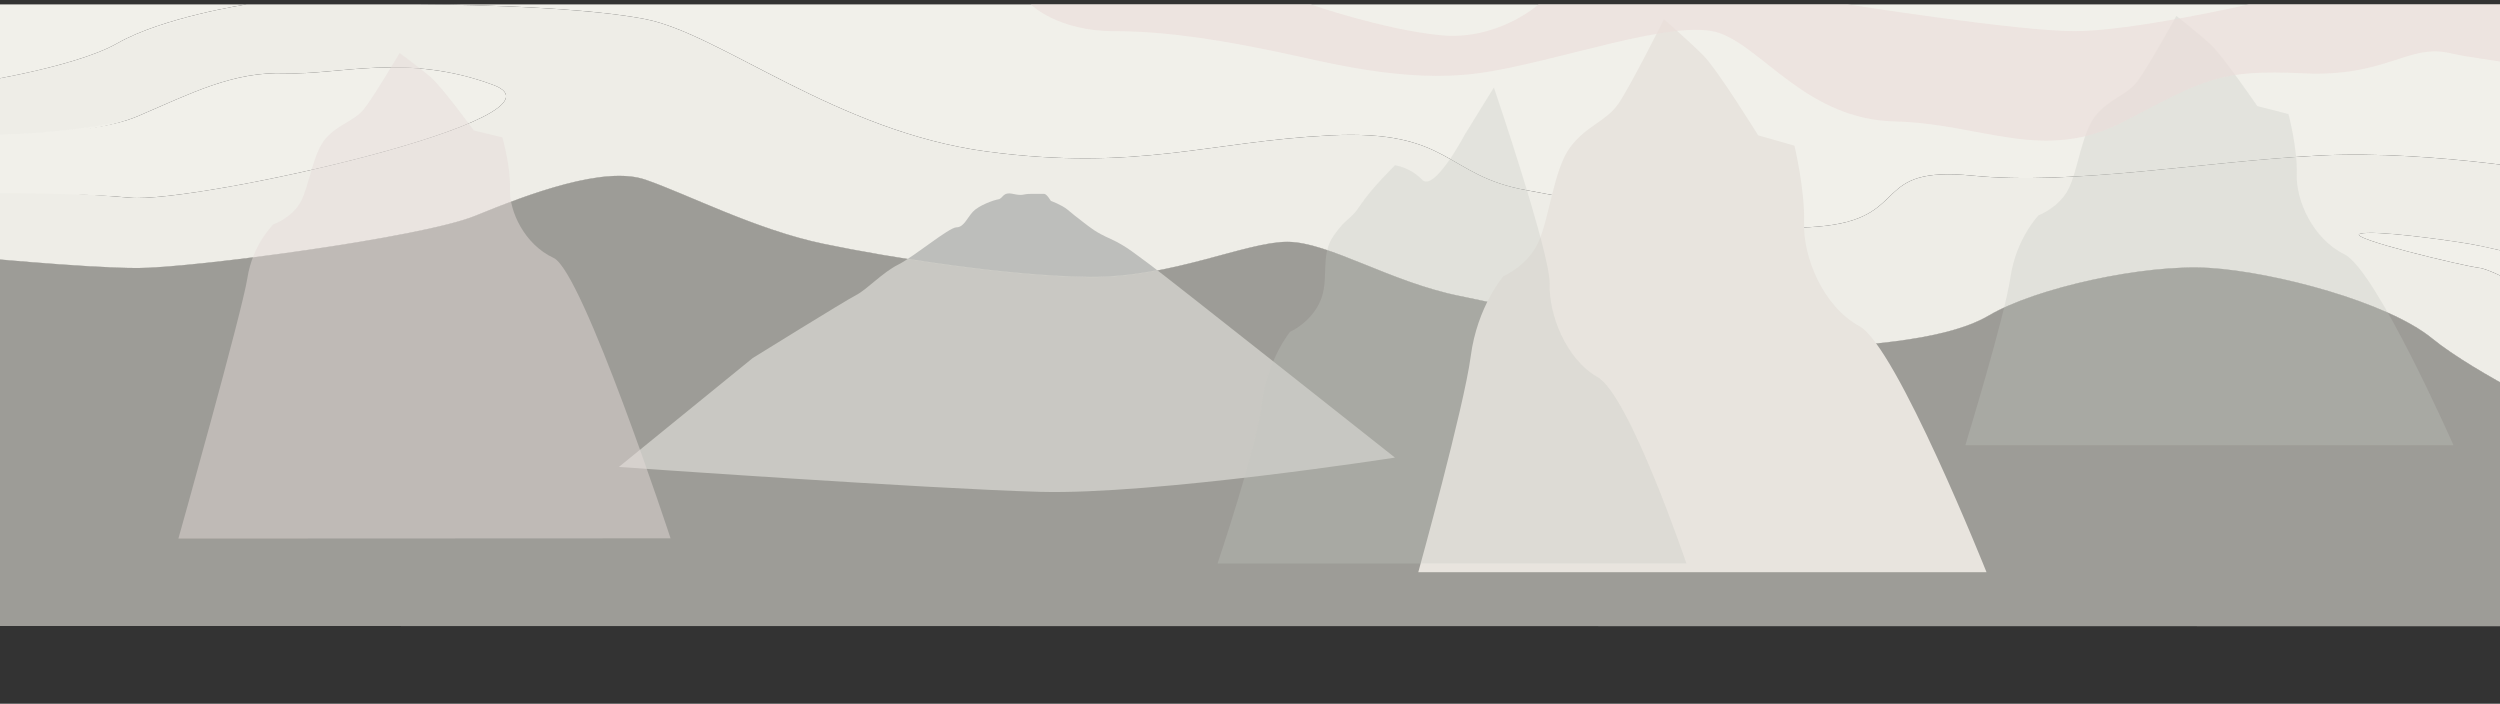 <?xml version="1.0" encoding="utf-8"?>
<!-- Generator: Adobe Illustrator 19.0.0, SVG Export Plug-In . SVG Version: 6.00 Build 0)  -->
<!DOCTYPE svg PUBLIC "-//W3C//DTD SVG 1.1//EN" "http://www.w3.org/Graphics/SVG/1.1/DTD/svg11.dtd">
<svg version="1.1" id="Layer_2" xmlns="http://www.w3.org/2000/svg" xmlns:xlink="http://www.w3.org/1999/xlink" x="0px" y="0px"
	 viewBox="0 0 9870.104 2778.383" enable-background="new 0 0 9870.104 2778.383" xml:space="preserve">
<rect x="0" y="0" width="9870.104" height="2778.383" fill="#333333" stroke="none"/>
<rect id="XMLID_24_" x="-8151.372" y="17.466" fill="#F1F0EA" width="7995.627" height="2263.947"/>
<path id="XMLID_23_" fill="#F1F0EA" d="M11560.806,772.412c-76.811,9.693-153.857,18.455-158.798,21.752
	c-8.911,5.94-796.097,35.652-956.508-2.97c-160.412-38.613-285.478-97.859-285.478-97.859s-546.133-102.967-1004.605-79.206
	c-458.482,23.762-970.894,118.809-1368.695,79.206c-397.801-39.603-244.31,158.411-577.261,198.014
	c-332.951,39.603-858.857-82.77-1182.492-140.392c-323.625-57.622-297.843-240.518-775.958-216.4
	c-478.116,24.128-760.979,142.937-1354.458,63.731S2844.632,133.588,2547.947,75.53c-294.358-57.612-879.896-58.058-889.025-58.068
	h8501.101v371.871c0,0,169.629,107.779,288.447,167.193s496.075,133.67,781.246,196.054
	C11354.891,779.966,11472.619,779.877,11560.806,772.412z"/>
<path id="XMLID_22_" fill="#F1F0EA" d="M972.855,17.466h685.957h0.108c9.131,0.004,594.666,0.454,889.031,58.061
	c296.684,58.061,755.12,443.552,1348.599,522.758c593.478,79.206,876.35-39.603,1354.465-63.725
	c478.115-24.122,452.327,158.772,775.958,216.396c323.632,57.624,849.534,179.993,1182.484,140.39
	c332.951-39.603,179.467-237.617,577.264-198.014c397.798,39.603,910.215-55.444,1368.693-79.206s1004.607,79.206,1004.607,79.206
	v364.346c0,0-316.89-79.206-411.282-95.047c-94.393-15.841-377.57-55.444-431.509-39.603
	c-53.939,15.841,404.54,126.729,471.963,134.65c67.423,7.921,370.828,187.279,370.828,187.279v414.685
	c0,0-384.312-182.173-559.341-324.743s-620.567-261.379-878.69-277.22c-258.123-15.841-685.803,79.206-868.876,187.279
	c-183.074,108.073-545.099,121.624-823.22,135.958c-278.121,14.335-989.437-156.905-1266.153-212.349
	s-518.878-213.855-681.639-213.855s-457.535,142.57-779.915,139.442c-322.381-3.128-783.362-76.078-1050.211-131.522
	c-266.849-55.444-542.23-198.014-704.025-253.458c-161.795-55.444-458.5,55.444-671.474,142.57
	c-212.975,87.126-1122.007,205.935-1331.39,206.418c-209.383,0.483-700.832-48.006-700.832-48.006V747.628
	c0,0,411.282,9.068,668.886,32.83c257.603,23.762,1778.58-316.823,1434.541-445.014s-613.372-38.141-820.272-46.062
	c-206.9-7.921-372.941,79.206-582.324,168.894c-209.383,89.688-700.832,92.485-700.832,92.485V335.444
	c0,0,438.252-61.903,619.503-164.87S972.855,17.466,972.855,17.466z"/>
<path id="XMLID_21_" opacity="0.07" fill="#BFC1BA" d="M972.855,17.466h685.957h0.108c9.131,0.004,594.666,0.454,889.031,58.061
	c296.684,58.061,755.12,443.552,1348.599,522.758c593.478,79.206,876.35-39.603,1354.465-63.725
	c478.115-24.122,452.327,158.772,775.958,216.396c323.632,57.624,849.534,179.993,1182.484,140.39
	c332.951-39.603,179.467-237.617,577.264-198.014c397.798,39.603,910.215-55.444,1368.693-79.206s1004.607,79.206,1004.607,79.206
	v364.346c0,0-316.89-79.206-411.282-95.047c-94.393-15.841-377.57-55.444-431.509-39.603
	c-53.939,15.841,404.54,126.729,471.963,134.65c67.423,7.921,370.828,187.279,370.828,187.279v414.685
	c0,0-384.312-182.173-559.341-324.743s-620.567-261.379-878.69-277.22c-258.123-15.841-685.803,79.206-868.876,187.279
	c-183.074,108.073-545.099,121.624-823.22,135.958c-278.121,14.335-989.437-156.905-1266.153-212.349
	s-518.878-213.855-681.639-213.855s-457.535,142.57-779.915,139.442c-322.381-3.128-783.362-76.078-1050.211-131.522
	c-266.849-55.444-542.23-198.014-704.025-253.458c-161.795-55.444-458.5,55.444-671.474,142.57
	c-212.975,87.126-1122.007,205.935-1331.39,206.418c-209.383,0.483-700.832-48.006-700.832-48.006V747.628
	c0,0,411.282,9.068,668.886,32.83c257.603,23.762,1778.58-316.823,1434.541-445.014s-613.372-38.141-820.272-46.062
	c-206.9-7.921-364.801,92.316-582.324,168.894c-253.538,89.258-861.798,78.365-700.832,79.933V335.444
	c-155.434,24.01,392.592-54.849,619.503-164.87C653.996,78.335,972.855,17.466,972.855,17.466z"/>
<path id="XMLID_20_" opacity="0.84" fill="#B5B6B4" d="M5507.237,1806.635c0,0-907.794-718.674-962.911-758.601
	c-55.116-39.926-97.264-76.781-158.864-104.423c-61.601-27.641-77.811-42.998-110.232-67.568
	c-32.421-24.57-38.905-30.713-61.6-49.14c-22.695-18.427-64.843-33.784-64.843-33.784s-16.21-27.641-25.937-27.641
	c-9.726,0-22.695,0-55.116,0s-25.937,9.214-68.084,0c-42.148-9.214-38.906,18.428-58.358,21.499
	c-19.453,3.071-77.811,24.57-100.506,49.14s-35.663,61.425-64.843,61.425c-29.179,0-168.59,116.708-230.191,147.42
	c-61.6,30.713-123.201,98.28-165.348,119.779c-42.147,21.499-408.507,248.772-408.507,248.772l-528.466,429.976
	c0,0,1212.554,85.995,1663.209,98.28S5507.237,1806.635,5507.237,1806.635z"/>
<path id="XMLID_19_" opacity="0.6" fill="#E5E3DA" d="M545.087,1057.022c209.383-0.483,1118.415-119.291,1331.39-206.418
	c212.975-87.126,509.679-198.014,671.474-142.57c161.795,55.444,437.176,198.014,704.025,253.458
	c266.849,55.444,727.83,128.394,1050.211,131.522c322.38,3.128,617.155-139.442,779.915-139.442s404.922,158.411,681.639,213.855
	s988.032,226.683,1266.153,212.349s640.146-27.885,823.22-135.958c183.073-108.073,610.753-203.12,868.876-187.279
	c258.123,15.841,703.662,134.65,878.69,277.22s559.341,324.743,559.341,324.743l1181.565,814.201l-12602.012-1.396
	l1104.679-1462.292C-155.745,1009.016,335.704,1057.505,545.087,1057.022z"/>
<path id="XMLID_17_" fill="#F1F0EA" d="M1127.411,289.382c206.9,7.921,476.233-82.13,820.272,46.062S770.745,804.22,513.142,780.458
	c-257.604-23.762-668.886-16.851-668.886-16.851V530.777c0,0,491.449,17.189,700.832-72.5
	C754.47,368.588,920.511,281.462,1127.411,289.382z"/>
<path id="XMLID_16_" fill="#F1F0EA" d="M972.855,17.466c0,0-327.846,50.14-509.097,153.108s-619.503,164.87-619.503,164.87V17.466
	H972.855z"/>
<path id="XMLID_15_" fill="#E8E4DE" d="M7842.877,2259.159c0,0-355.833-892.011-501.561-971.217
	c-145.728-79.206-222.87-275.555-218.811-407.077c4.058-131.522-38.003-305.774-38.003-305.774l-143.147-40.751
	c0,0-161.238-260.231-216.662-315.675s-155.317-142.57-155.317-142.57s-130.74,261.379-179.359,332.664
	s-128.43,87.126-192.063,174.253s-80.889,277.22-124.03,372.267c-43.141,95.047-138.051,134.65-138.051,134.65
	s-103.539,118.809-129.423,316.823c-25.885,198.014-207.077,852.409-207.077,852.409H7842.877z"/>
<path id="XMLID_14_" opacity="0.3" fill="#C2C7BF" d="M9686.428,1757.706c0,0-305.667-692.486-430.85-753.975
	c-125.182-61.489-191.448-213.919-187.962-316.022s-32.646-237.379-32.646-237.379l-122.966-31.636
	c0,0-138.506-202.022-186.116-245.065c-47.609-43.042-133.419-110.68-133.419-110.68s-112.308,202.913-154.072,258.254
	s-110.323,67.638-164.985,135.276s-69.485,215.211-106.544,288.998S8048.28,850.009,8048.28,850.009s-88.941,92.233-111.176,245.956
	c-22.235,153.722-177.882,661.741-177.882,661.741H9686.428z"/>
<path id="XMLID_12_" opacity="0.47" fill="#E7DCDA" d="M2647.364,2125.365c0,0-346.684-1054.075-461.489-1106.977
	c-114.805-52.901-175.578-184.042-172.381-271.885c3.197-87.843-29.939-204.226-29.939-204.226l-112.772-27.217
	c0,0-127.025-173.807-170.688-210.838S1577.733,209,1577.733,209s-102.998,174.574-141.3,222.185s-101.178,58.191-151.309,116.383
	c-50.13,58.191-63.725,185.154-97.712,248.636s-108.758,89.932-108.758,89.932s-81.568,79.352-101.961,211.605
	S704.323,2126.254,704.323,2126.254L2647.364,2125.365z"/>
<path id="XMLID_10_" opacity="0.3" fill="#C2C7BF" d="M6658.059,2224.692c0,0-225.168-664.602-351.009-736.064
	c-125.842-71.463-192.457-248.617-188.953-367.281c3.505-118.664-220.146-776.12-220.146-776.12l-114.76,185.803
	c0,0-120.592,228.68-168.453,178.656c-47.861-50.024-107.271-57.17-107.271-57.17s-93.772,91.866-135.757,156.182
	s-52,43.913-106.949,122.522s-14.902,171.51-52.156,257.265c-37.254,85.755-119.212,121.486-119.212,121.486
	s-89.41,107.194-111.762,285.85c-22.352,178.656-174.784,628.87-174.784,628.87H6658.059z"/>
<path id="XMLID_9_" opacity="0.65" fill="#EBDEDA" d="M10160.022,389.337V17.466H8878.386c0,0-462.464,105.584-687.946,105.584
	c-225.482,0-895.502-105.584-895.502-105.584H6074.36c0,0-161.15,145.187-390.313,121.425
	C5454.883,115.13,5174.34,17.466,5174.34,17.466H4069.709c0,0,104.466,105.586,329.616,105.584
	c225.151-0.002,449.758,41.893,637.654,80.351c187.897,38.458,497.273,125.584,797.599,85.981
	c300.325-39.603,780.839-221.776,955.594-158.411s347.258,340.585,691.02,348.505c343.761,7.921,586.467,166.332,905.127,0
	c318.66-166.332,375.822-205.935,707.252-190.094c331.43,15.841,411.432-118.809,581.437-79.206
	S10005.018,227.912,10160.022,389.337z"/>
<path id="XMLID_8_" fill="#F1F0EA" d="M10160.022,1057.678c0,0-316.89-79.206-411.282-95.047
	c-94.393-15.841-377.57-55.444-431.509-39.603c-53.939,15.841,404.54,126.729,471.963,134.65
	c67.423,7.921,370.828,187.279,370.828,187.279V1057.678z"/>
<path id="XMLID_6_" opacity="0.07" fill="#BFC1BA" d="M-272.094,797.168c0,0-121.791-83.174-237.641-62.381
	s-347.55,139.614-454.488,139.614s332.697,26.735,392.107-2.97C-512.706,841.726-355.268,770.434-272.094,797.168z"/>
<path id="XMLID_4_" opacity="0.07" fill="#BFC1BA" d="M-251.311,369.384c0,0-222.788-115.85-427.754-92.086
	s-469.341,175.26-469.341,175.26s427.754-121.791,522.81-92.086C-530.539,390.178-334.486,393.148-251.311,369.384z"/>
<path id="XMLID_3_" opacity="0.07" fill="#BFC1BA" d="M-471.129,562.468c0,0-166.349-62.381-421.813,0
	s-432.813,122.525-575.355,92.829c-183.591-38.248-267.243,14.833-344.476,65.332c-77.233,50.499-179.258,141.861-194.111,132.95
	s323.786,121.791,561.427,35.646s540.633-252.493,704.011-249.523s475.282,74.263,487.164,65.351S-468.159,618.907-471.129,562.468z
	"/>
<path id="XMLID_2_" opacity="0.65" fill="#EBDEDA" d="M10403.188,376.152c0,0,142.542,112.846,326.658,154.42
	s498.896-23.757,593.924-23.757c95.028,0,391.99,59.392,391.99,59.392s-225.691-219.752-362.294-231.63
	s-350.415,112.846-498.896,89.089c-148.481-23.757-421.687-190.056-469.2-219.752
	C10337.855,174.218,10290.342,251.428,10403.188,376.152z"/>
<path id="XMLID_1_" opacity="0.07" fill="#BFC1BA" d="M10349.734,1278.917c0,0,320.719,148.481,587.984,100.967
	c267.267-47.514,706.771-148.481,706.771-148.481s-184.117,184.116-356.354,219.752c-172.238,35.635-671.135,112.846-783.98,29.696
	S10349.734,1278.917,10349.734,1278.917z"/>
</svg>
